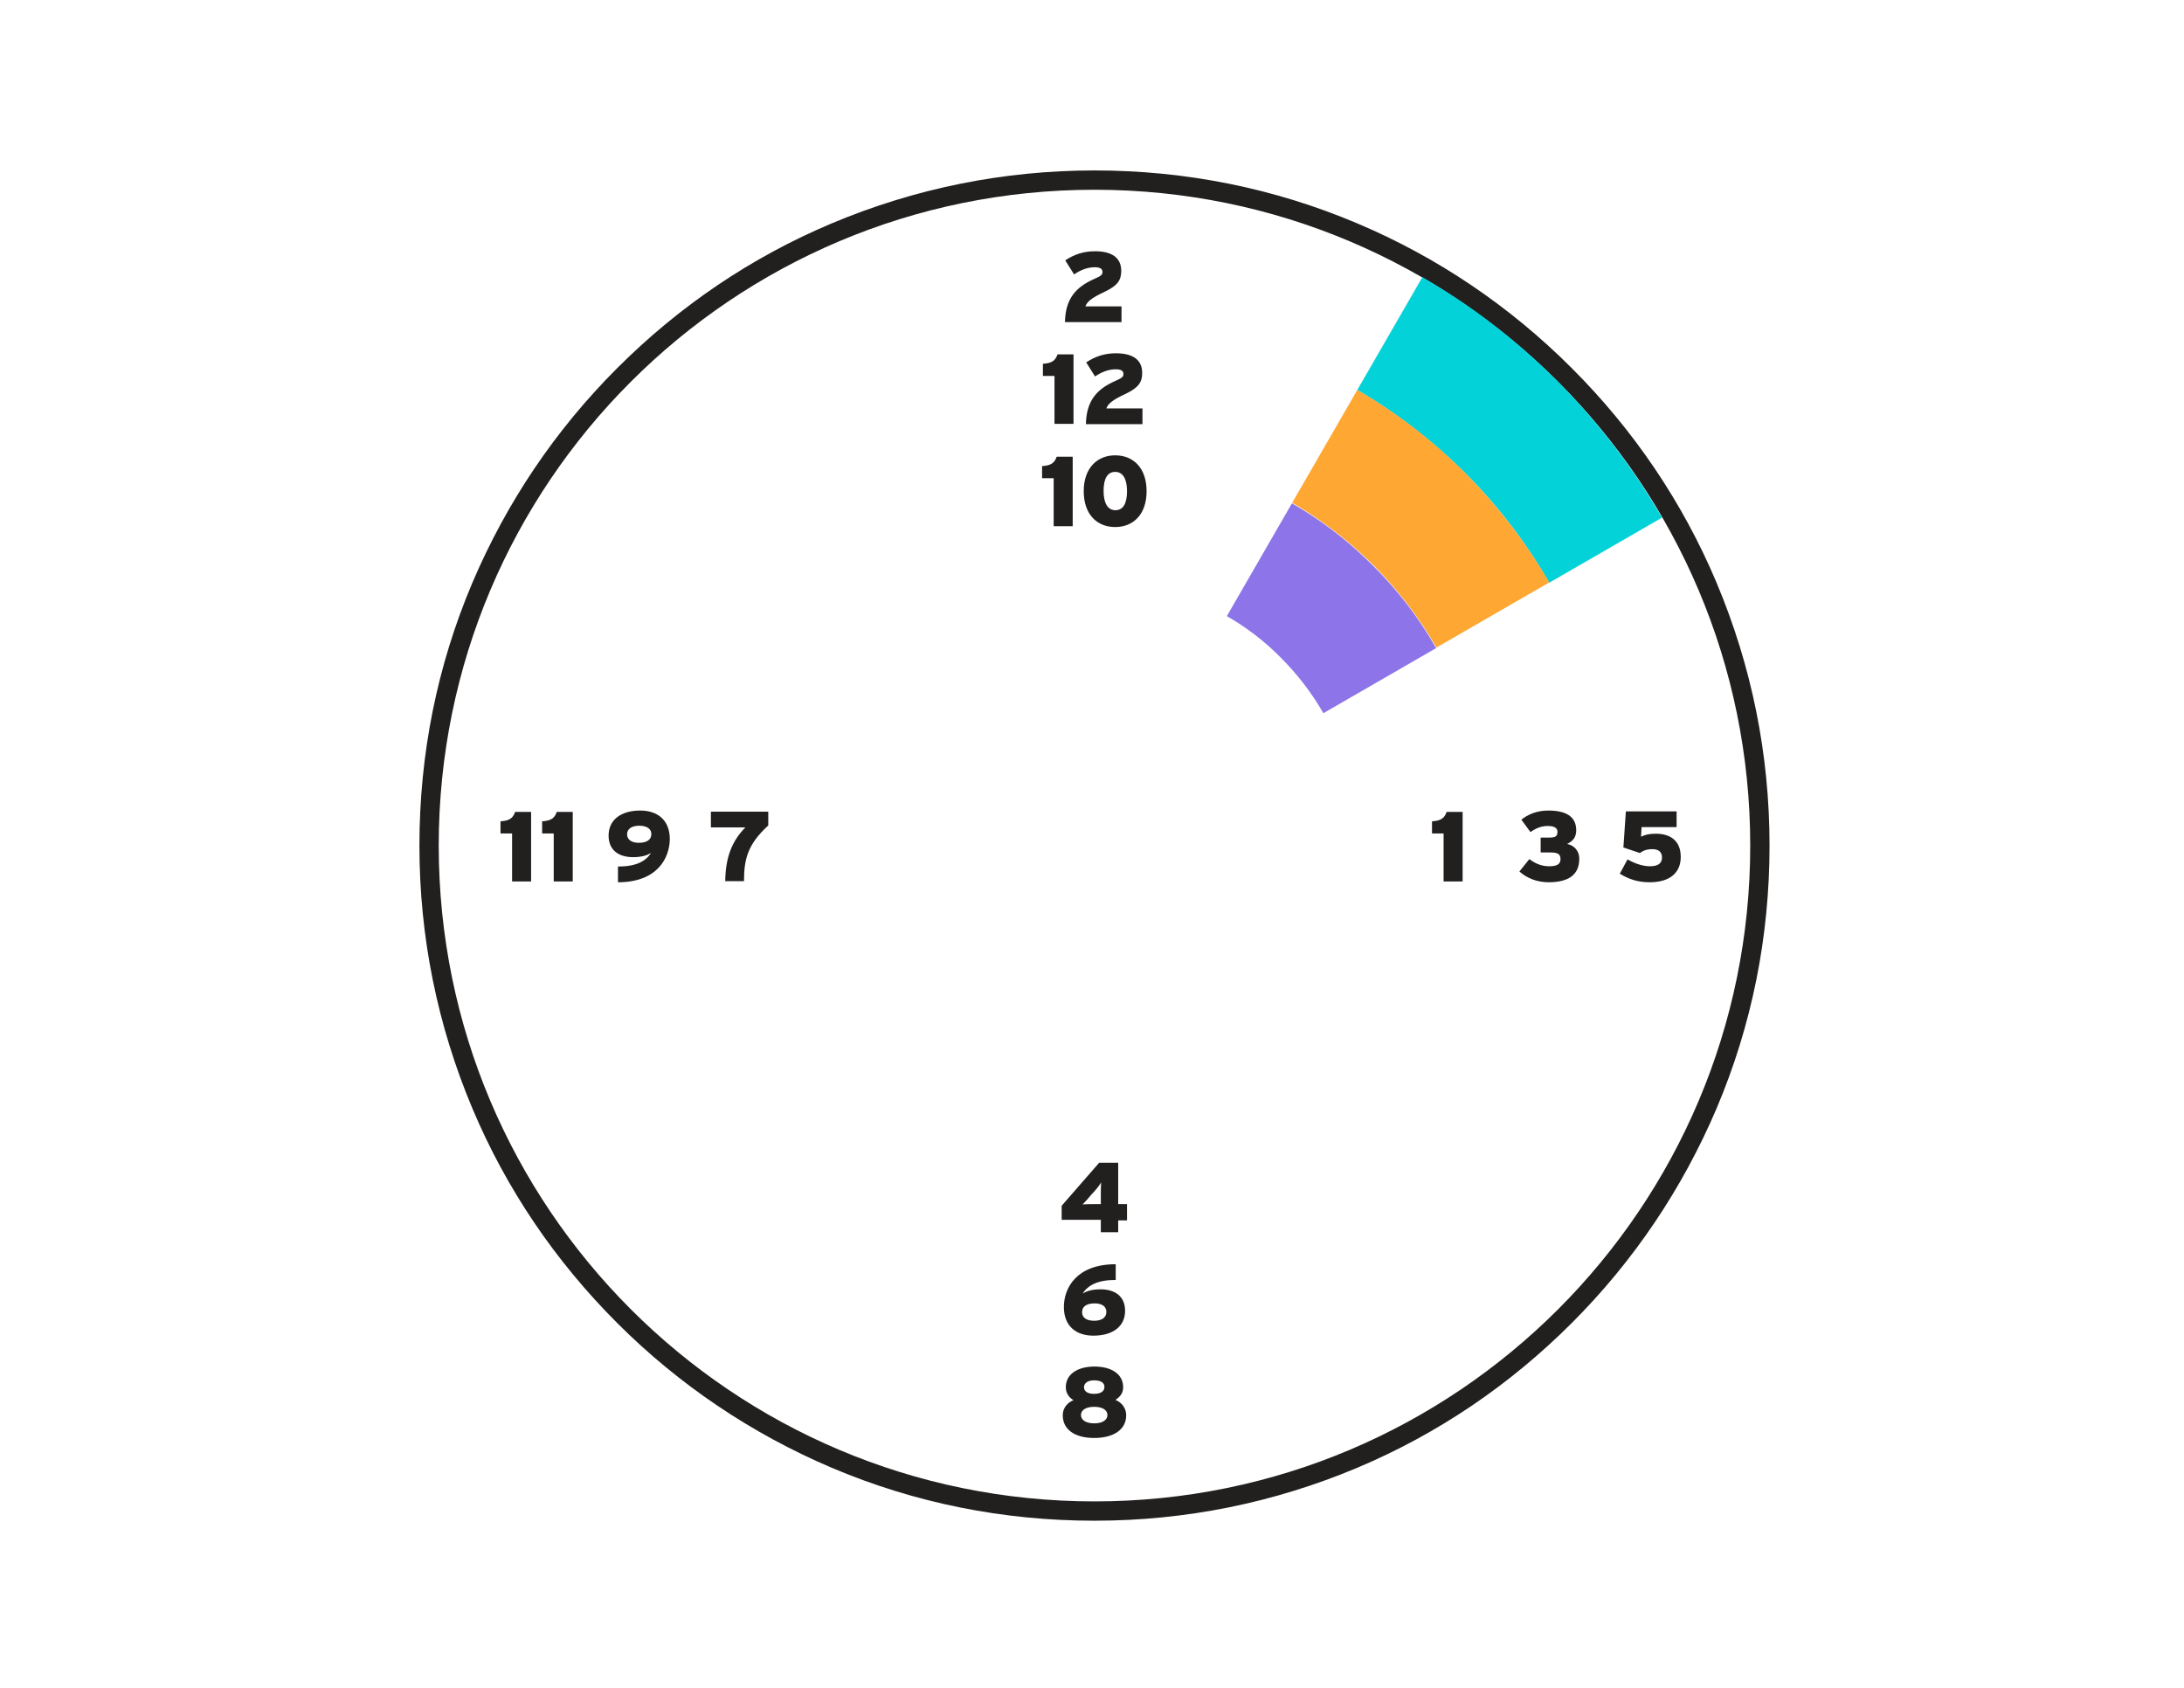 <?xml version="1.0" encoding="utf-8"?>
<!-- Generator: Adobe Illustrator 19.1.0, SVG Export Plug-In . SVG Version: 6.00 Build 0)  -->
<svg version="1.1" id="Layer_1" xmlns="http://www.w3.org/2000/svg" xmlns:xlink="http://www.w3.org/1999/xlink" x="0px" y="0px"
	 viewBox="0 0 792 612" style="enable-background:new 0 0 792 612;" xml:space="preserve">
<style type="text/css">
	.st0{fill:#221F1F;}
	.st1{fill:#03D3D8;}
	.st2{fill:#FFA733;}
	.st3{fill:#8D74E8;}
</style>
<g>
	<path class="st0" d="M396.9,68.8c131.3,0,237.8,106.5,237.8,237.8S528.2,544.4,396.9,544.4S159.1,437.9,159.1,306.6
		S265.5,68.8,396.9,68.8 M396.9,61.8c-33,0-65.1,6.5-95.3,19.2c-29.2,12.3-55.3,30-77.8,52.5c-22.5,22.5-40.1,48.7-52.5,77.8
		c-12.8,30.2-19.2,62.2-19.2,95.3s6.5,65.1,19.2,95.3c12.3,29.2,30,55.3,52.5,77.8c22.5,22.5,48.7,40.1,77.8,52.5
		c30.2,12.8,62.2,19.2,95.3,19.2s65.1-6.5,95.3-19.2c29.2-12.3,55.3-30,77.8-52.5c22.5-22.5,40.1-48.7,52.5-77.8
		c12.8-30.2,19.2-62.2,19.2-95.3s-6.5-65.1-19.2-95.3c-12.3-29.2-30-55.3-52.5-77.8C547.5,111,521.3,93.3,492.2,81
		C462,68.2,429.9,61.8,396.9,61.8L396.9,61.8z"/>
</g>
<g>
	<path class="st0" d="M386.2,116.6c0.2-8.5,4.2-12.6,10.5-15.4c2.7-1.2,3.1-1.6,3.1-2.6c0-1.1-0.8-1.7-2.8-1.7c-2.5,0-5,0.9-7.5,2.6
		l-3.2-5.1c3.2-2.1,6.5-3.3,10.8-3.3c6.3,0,9.5,2.5,9.5,7.1c0,3.3-1.2,5.3-6,7.6c-5,2.3-6.4,3.7-7,5.3h13.1v5.7H386.2z"/>
</g>
<g>
	<path class="st0" d="M382.4,153.6v-17.3h-4.2v-4.4c3.2-0.2,4.5-1.1,5.3-3.4h5.8v25.2H382.4z"/>
	<path class="st0" d="M393.8,153.6c0.2-8.5,4.2-12.6,10.5-15.4c2.7-1.2,3.1-1.6,3.1-2.6c0-1.1-0.8-1.7-2.8-1.7c-2.5,0-5,0.9-7.5,2.6
		l-3.2-5.1c3.2-2.1,6.5-3.3,10.8-3.3c6.3,0,9.5,2.5,9.5,7.1c0,3.3-1.2,5.3-6,7.6c-5,2.3-6.4,3.7-7,5.3h13.1v5.7H393.8z"/>
</g>
<g>
	<path class="st0" d="M382.1,190.7v-17.3h-4.2v-4.4c3.2-0.2,4.5-1.1,5.3-3.4h5.8v25.2H382.1z"/>
	<path class="st0" d="M404.4,191.1c-6.6,0-11.4-4.6-11.4-13s4.9-13,11.4-13c6.6,0,11.4,4.6,11.4,13S411,191.1,404.4,191.1z
		 M404.4,171.1c-2.7,0-4.2,2.3-4.2,6.9s1.6,7,4.3,7c2.7,0,4.2-2.3,4.2-6.9S407.1,171.1,404.4,171.1z"/>
</g>
<g>
	<path class="st0" d="M405.5,442.5v4.3h-6.3v-4.5H385v-5.1l13.6-15.6h6.9v15h3.2v5.9H405.5z M396.3,432.6l-0.4,0.4
		c-1.3,1.6-2.4,2.8-3.3,3.7c1.3-0.1,3-0.1,4.7-0.1h1.9v-2.5c0-1.5,0-4.2,0.1-5.4C398.7,429.8,398,430.7,396.3,432.6z"/>
</g>
<g>
	<path class="st0" d="M396.5,484.3c-6.3,0-10.7-3.5-10.7-10.4c0-6.7,4.4-15.5,18.8-15.5v5.7c-6.6,0-10,1.9-12,4.9
		c1.6-0.9,3.5-1.5,6.5-1.5c5.2,0,8.9,2.5,8.9,7.8C408,480.9,403.6,484.3,396.5,484.3z M397,472.6c-3.1,0-4.6,1.2-4.6,3.2
		c0,1.8,1.4,3.1,4.4,3.1c2.6,0,4.4-1.1,4.4-3.1C401.3,473.8,399.7,472.6,397,472.6z"/>
</g>
<g>
	<path class="st0" d="M396.8,521.4c-7.1,0-11.4-3.1-11.4-8.2c0-3.2,2.3-4.9,3.9-5.5c-1.5-0.9-2.8-2.4-2.8-4.7
		c0-4.8,4.4-7.5,10.4-7.5c6.1,0,10.4,2.7,10.4,7.5c0,2.3-1.3,3.6-2.8,4.6c1.6,0.6,3.9,2.4,3.9,5.6
		C408.4,518.3,403.9,521.4,396.8,521.4z M396.8,510.1c-3.2,0-4.8,1.3-4.8,3s1.7,3,4.8,3s4.8-1.3,4.8-3S400,510.1,396.8,510.1z
		 M396.8,500.5c-2.7,0-3.7,1.3-3.7,2.5c0,1.3,1,2.4,3.7,2.4s3.7-1.2,3.7-2.4C400.6,501.7,399.6,500.5,396.8,500.5z"/>
</g>
<g>
	<path class="st0" d="M598.2,319.9c-4.4,0-7.7-1.2-10.8-3.1l2.8-5.2c2.4,1.4,5.4,2.5,8.1,2.5c3.2,0,4.4-1.2,4.4-3.2
		c0-1.9-1.2-3-3.4-3c-2.1,0-3.4,0.5-4.6,1.4l-6-2l0.9-13.1H608v5.7h-12.7l-0.2,3.5c1.4-0.7,2.9-1.1,5.4-1.1c5.4,0,9,2.7,9,8.4
		C609.5,316.6,605.4,319.9,598.2,319.9z"/>
</g>
<g>
	<path class="st0" d="M561.6,319.9c-4.3,0-7.9-1.5-10.6-3.9l3.6-4.5c2.1,1.6,4.4,2.6,7.2,2.6c2.9,0,4.1-0.8,4.1-2.6
		c0-1.8-1-2.4-3.6-2.4h-3.6v-5.4h3.2c2.2,0,2.9-0.5,2.9-2.1c0-1.3-1-2.1-3.5-2.1c-2.4,0-4.3,0.8-6.3,2.2l-3.3-4.5
		c2.3-1.8,5.4-3.3,9.8-3.3c6,0,10.1,1.9,10.1,7.2c0,2.8-1.6,4.1-3.3,4.9c2.3,0.5,4.4,2.2,4.4,5.4
		C572.7,317.4,568.5,319.9,561.6,319.9z"/>
</g>
<g>
	<path class="st0" d="M523.5,319.5v-17.3h-4.2v-4.4c3.2-0.2,4.5-1.1,5.3-3.4h5.8v25.2H523.5z"/>
</g>
<g>
	<path class="st0" d="M269.8,319.5h-6.8c0.1-8.6,2.4-14.5,7.3-19.5h-12.5v-5.7h20.8v5C271.2,306.1,269.8,311.4,269.8,319.5z"/>
</g>
<g>
	<path class="st0" d="M224.1,319.9v-5.7c6.6,0,10-1.9,12-4.9c-1.6,0.9-3.5,1.5-6.5,1.5c-5.2,0-8.9-2.5-8.9-7.8
		c0-5.7,4.4-9.1,11.5-9.1c6.3,0,10.7,3.5,10.7,10.4C242.8,311,238.5,319.9,224.1,319.9z M231.8,299.4c-2.6,0-4.4,1.1-4.4,3.1
		c0,1.9,1.6,3.1,4.2,3.1c3.1,0,4.6-1.2,4.6-3.2C236.2,300.7,234.8,299.4,231.8,299.4z"/>
</g>
<g>
	<path class="st0" d="M185.7,319.5v-17.3h-4.2v-4.4c3.2-0.2,4.5-1.1,5.3-3.4h5.8v25.2H185.7z"/>
	<path class="st0" d="M200.8,319.5v-17.3h-4.2v-4.4c3.2-0.2,4.5-1.1,5.3-3.4h5.8v25.2H200.8z"/>
</g>
<path class="st1" d="M531.3,171.5c12.2,12.2,22.3,25.6,30.5,39.8l40.9-23.6c-10.2-17.7-22.9-34.4-38-49.6
	c-15-15-31.4-27.5-48.9-37.6l-23.6,40.9C506.2,149.6,519.3,159.6,531.3,171.5z"/>
<path class="st2" d="M531.3,171.5c-12-12-25.1-22-39.1-30.1l-23.6,40.9c10.5,6.1,20.3,13.6,29.3,22.5c9.2,9.2,16.8,19.3,23,30
	l40.9-23.6C553.6,197.1,543.4,183.7,531.3,171.5z"/>
<path class="st3" d="M479.9,258.6l40.9-23.6c-6.1-10.7-13.8-20.9-23-30c-9-9-18.8-16.5-29.3-22.5l-23.6,40.9c7,4,13.6,9,19.5,15
	C470.6,244.6,475.8,251.4,479.9,258.6z"/>
</svg>
